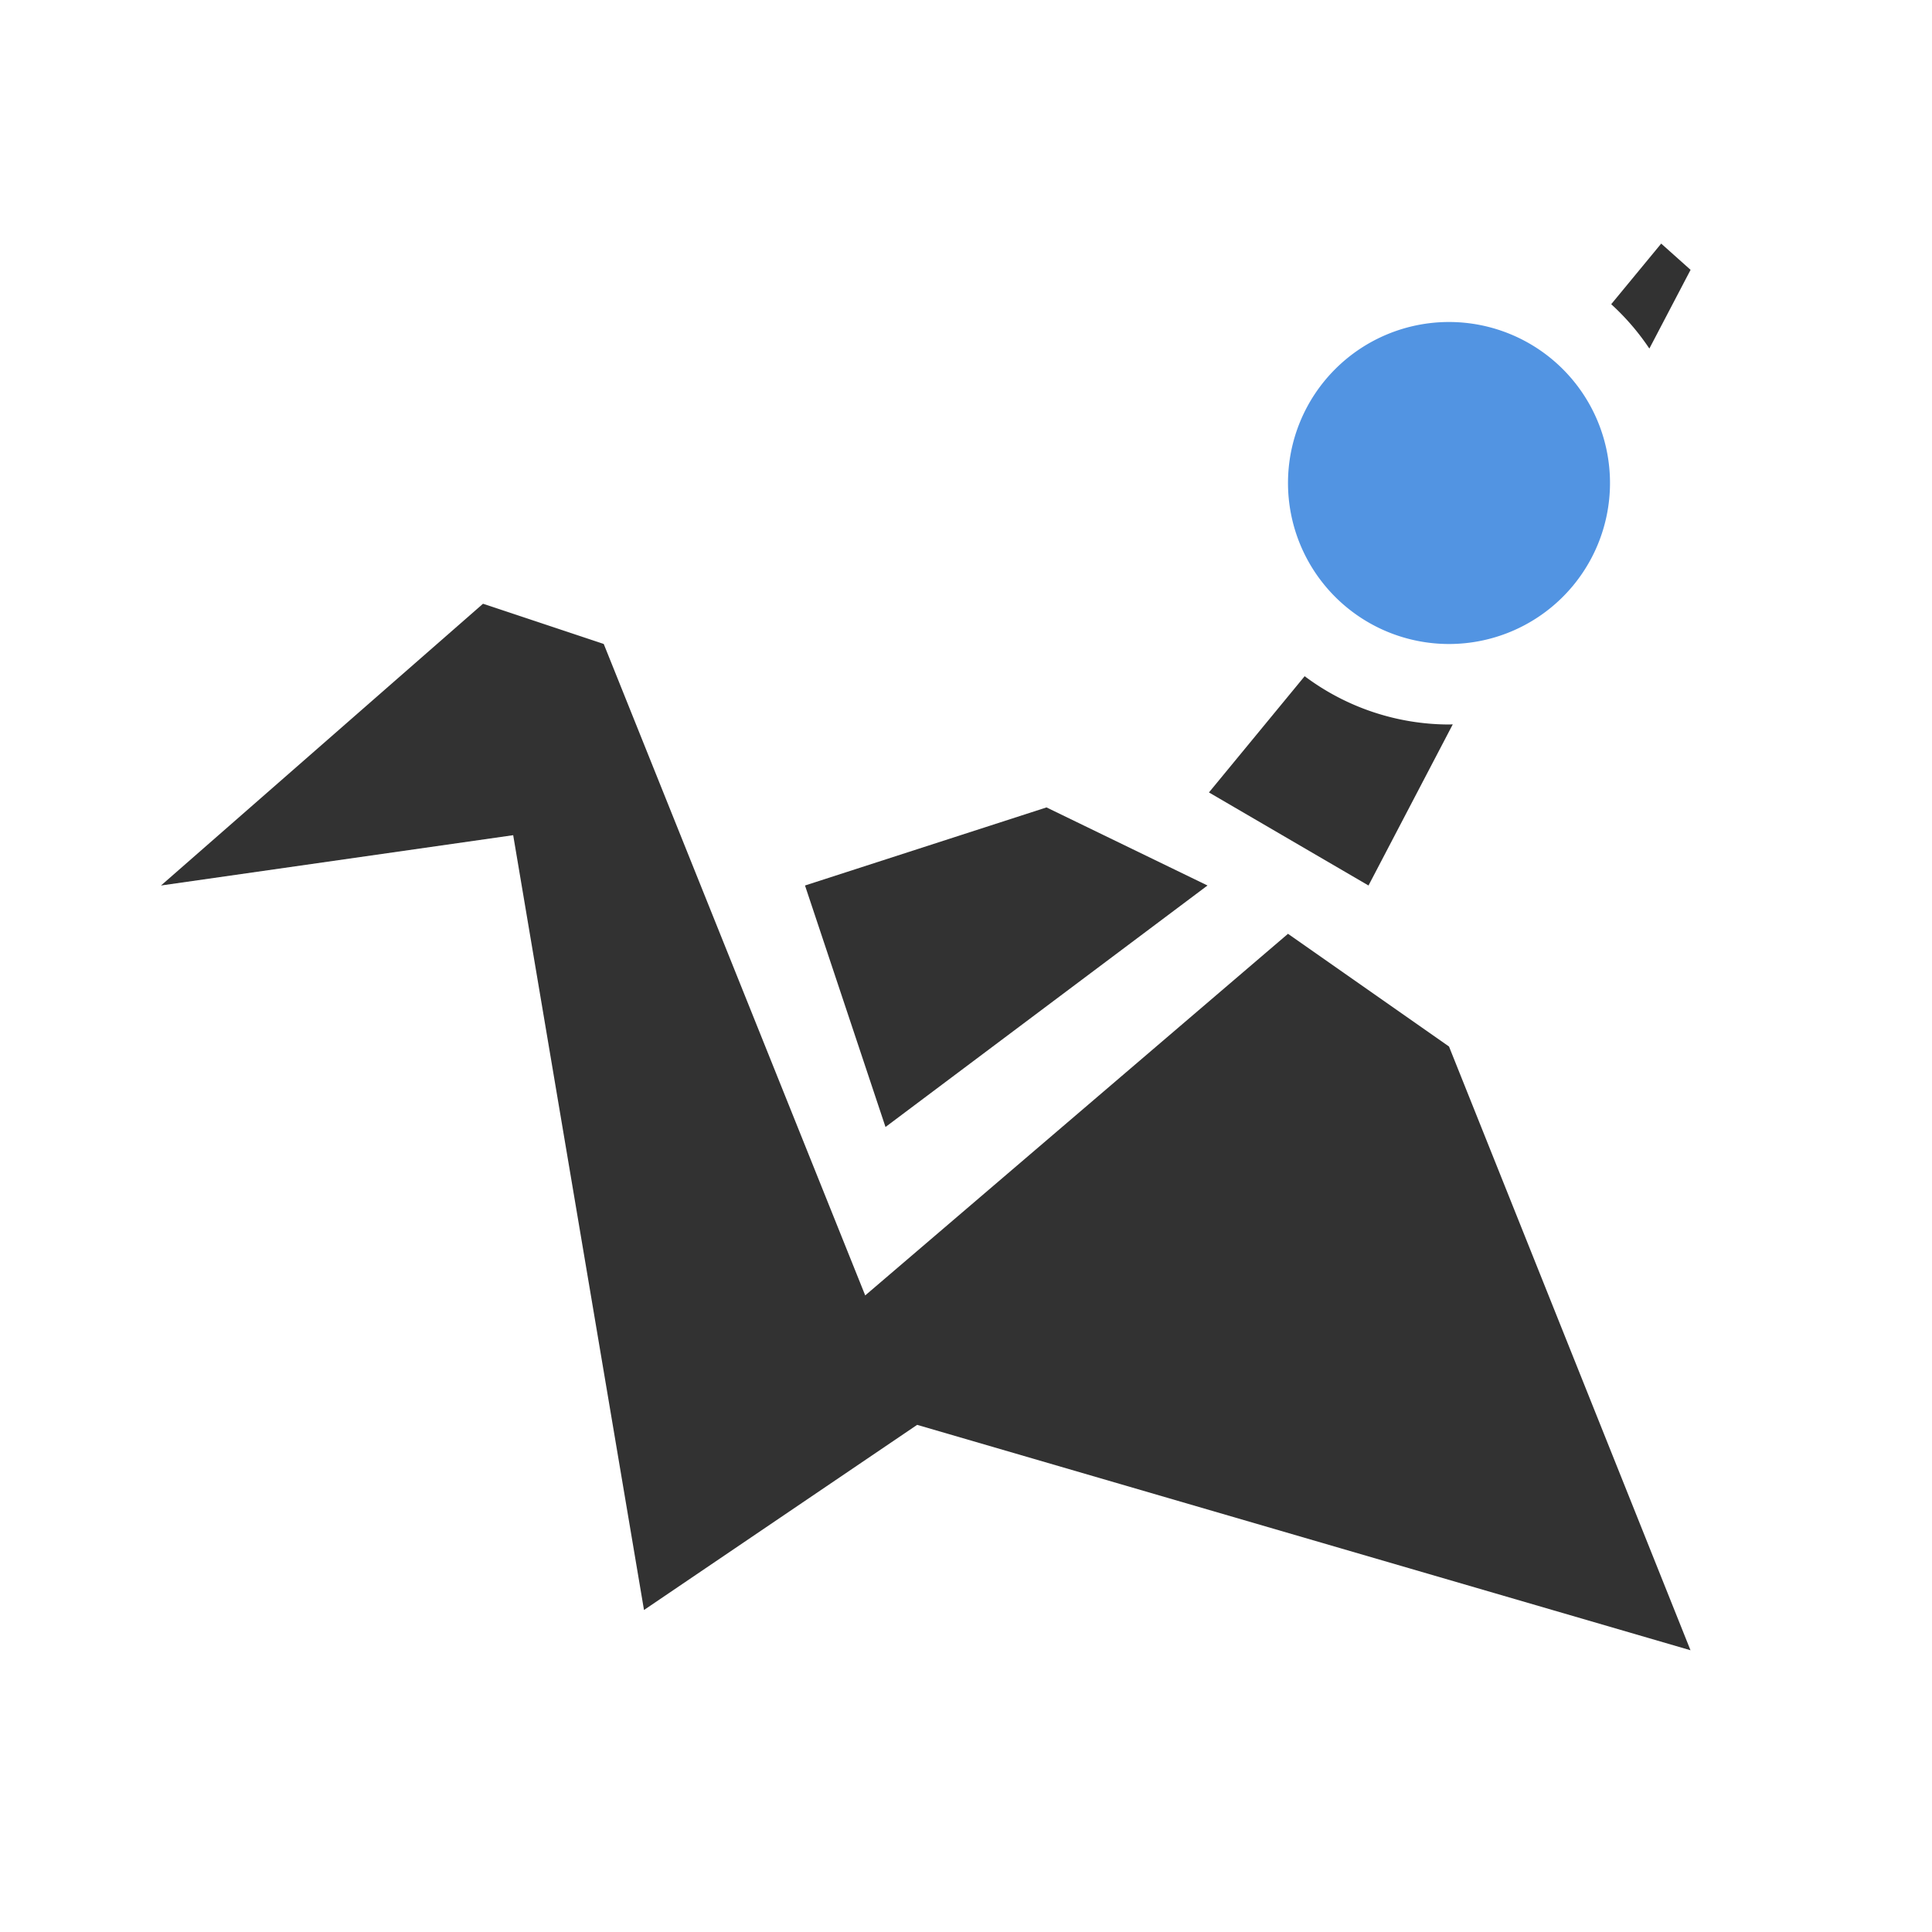 <svg xmlns="http://www.w3.org/2000/svg" width="24" height="24"><path d="M20.636 3.026l-.621.753a3 3 0 0 1 .474.551l.512-.978-.365-.326zM6 7.5L2 11l4.375-.625L8 20l3.393-2.3L21 20.5 18 13l-2-1.4-5.252 4.492L7.5 8 6 7.5zm10.207.9l-1.189 1.444L17 11l1.047-2.002A3 3 0 0 1 18 9a3 3 0 0 1-1.793-.6zM13 10.03L10 11l1 3 4-3-2-.97z" fill="currentColor" color="#323232"/><path d="M20 6a2 2 0 0 1-4 0 2 2 0 1 1 4 0z" fill="currentColor" color="#5294e2"/></svg>